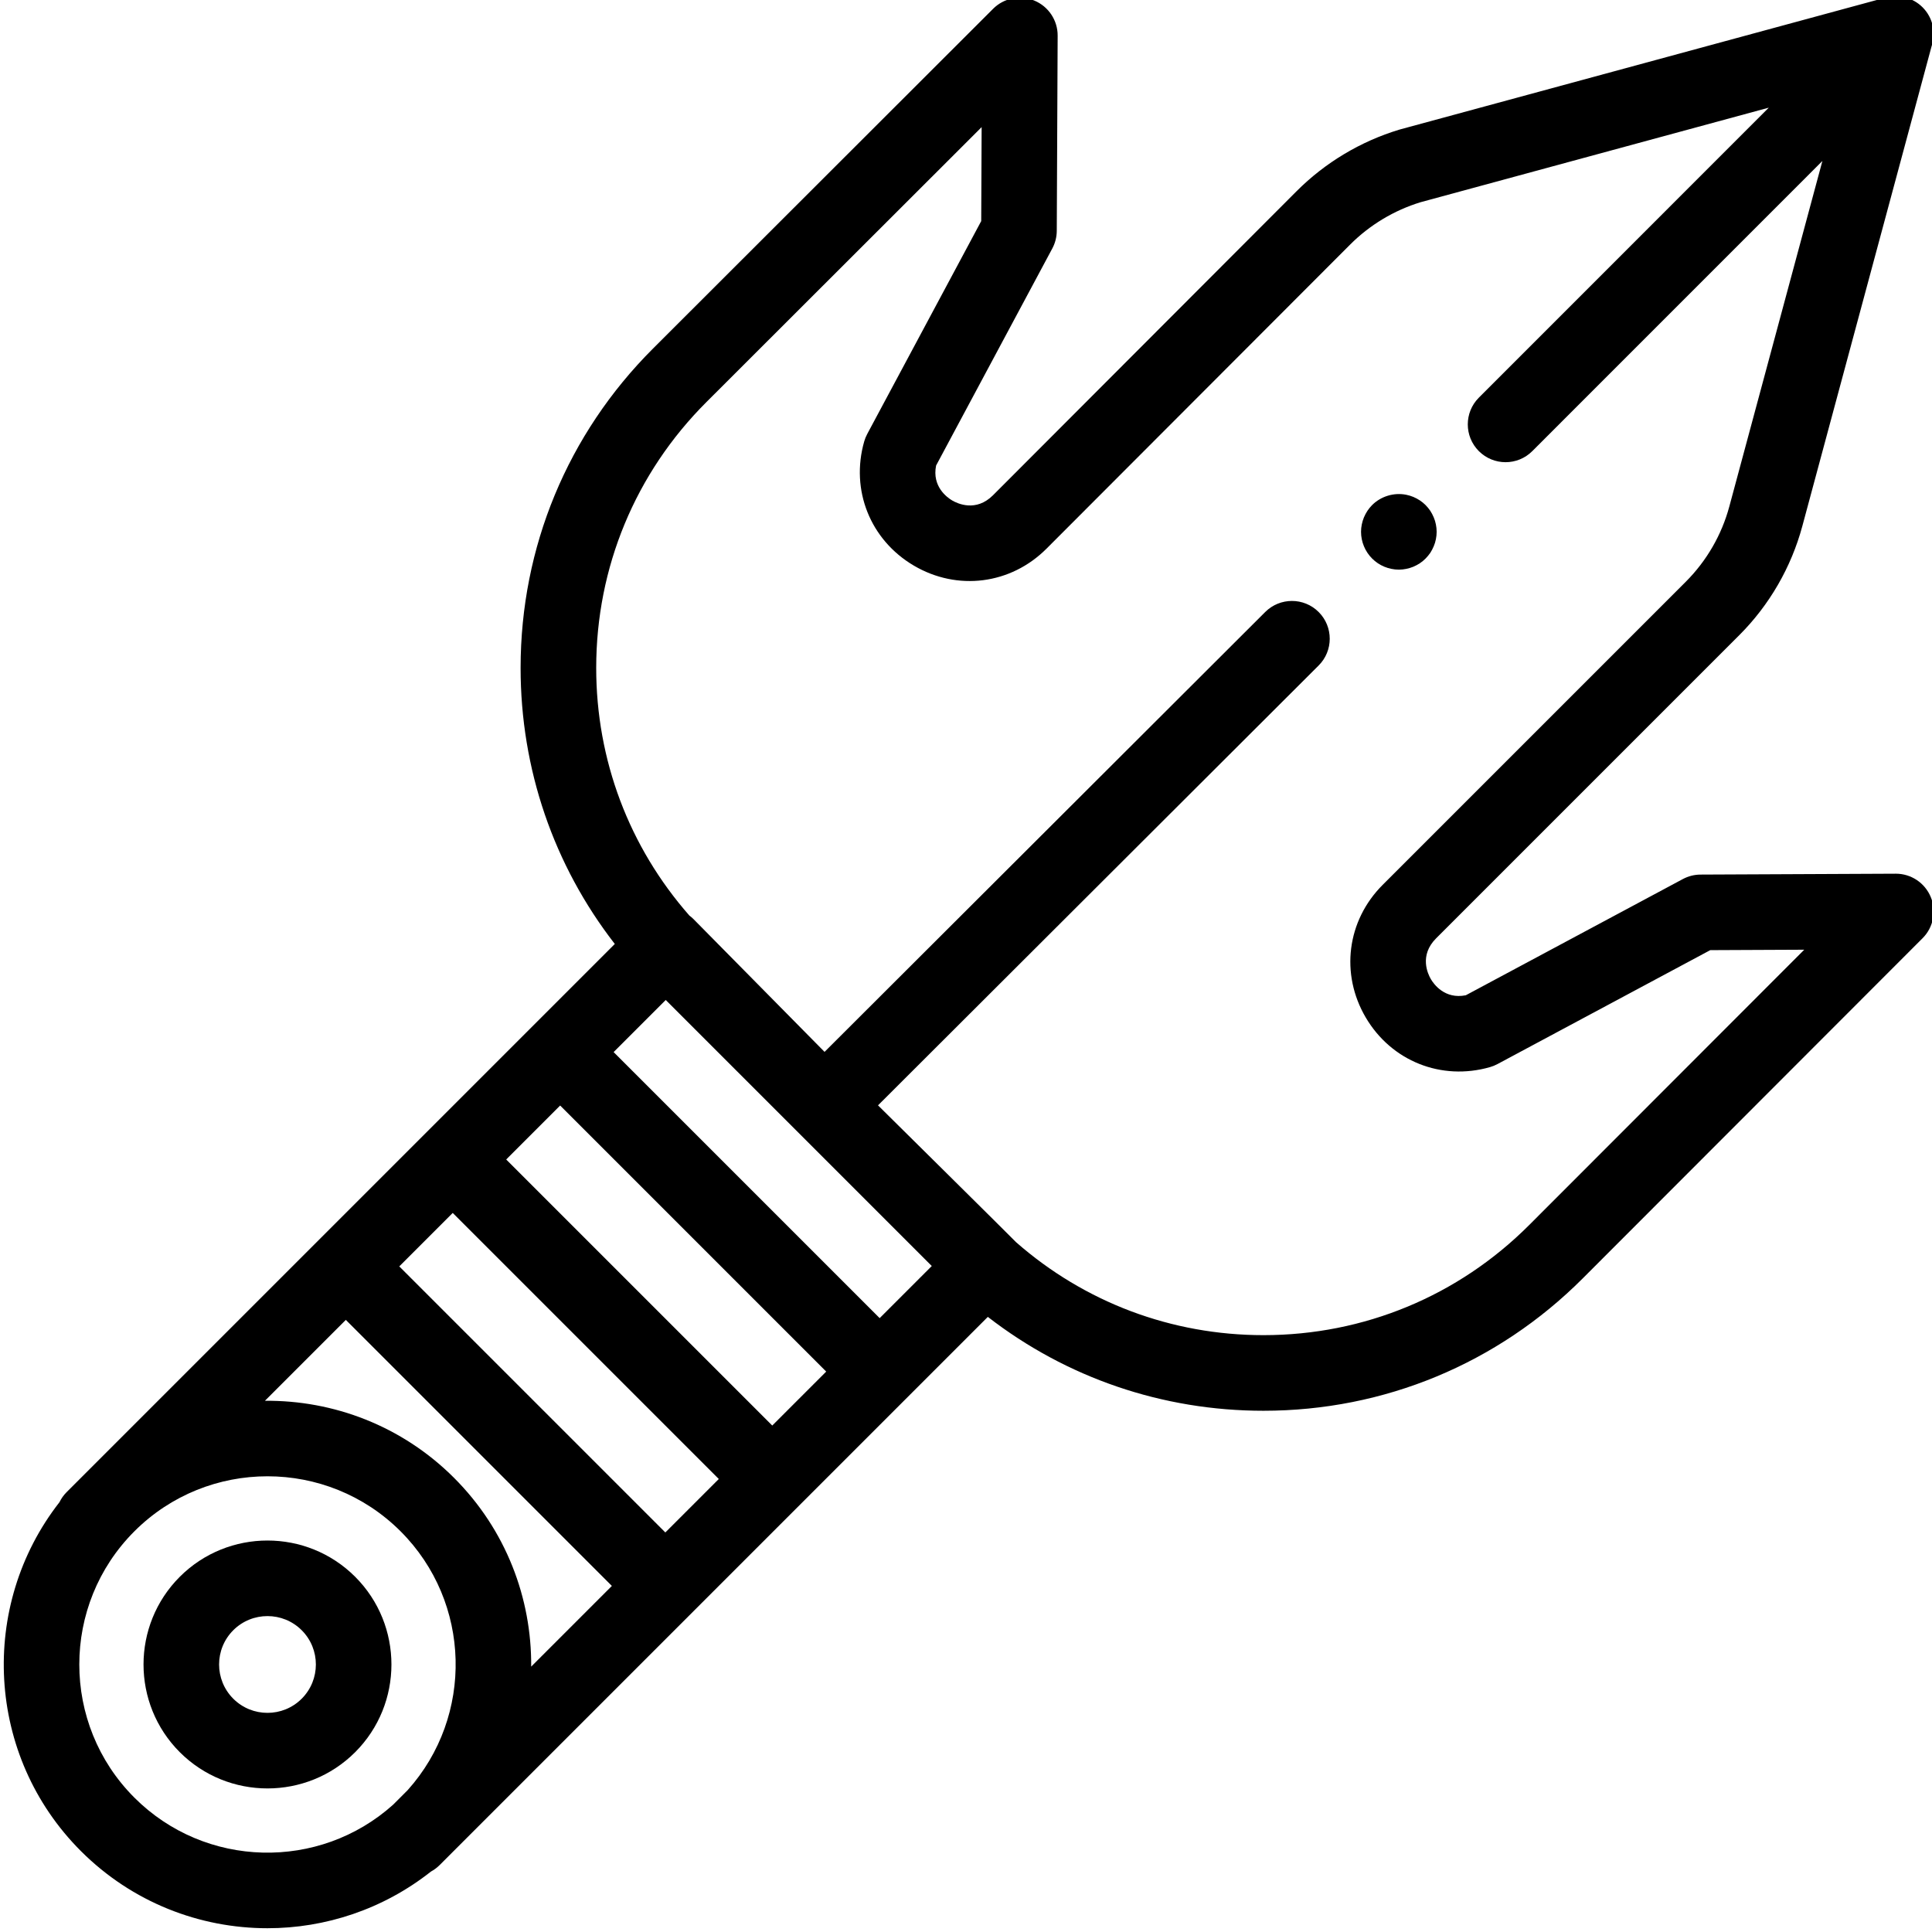 <svg height="511pt" viewBox="0 1 511 511.999" width="511pt" xmlns="http://www.w3.org/2000/svg"><path d="m501.918 232.539c-.016 0-.031 0-.043 0l-51.719.234c-1.637.008-3.242.414-4.688 1.188l-57.512 30.793c-5.57 1.121-8.473-2.934-9.254-4.258-.82-1.395-3.148-6.297 1.379-10.824l80.336-80.336c7.996-7.992 13.773-17.988 16.719-28.906l34.262-127.203c1.18-3.496.387-7.508-2.395-10.293-1.301-1.301-2.871-2.156-4.531-2.594-.012-.004-.023-.008-.035-.012-.375-.094-.754-.168-1.137-.223-.062-.008-.129-.02-.191-.027-.402-.047-.805-.078-1.211-.078-.035 0-.074.004-.113.008-.344.004-.684.027-1.023.066-.152.016-.301.039-.449.066-.242.039-.48.086-.719.145-.109.027-.223.035-.332.066l-128.676 34.934c-.094.023-.184.051-.273.078-10.242 3.098-19.652 8.738-27.207 16.309l-80.449 80.574c-4.527 4.527-9.43 2.195-10.824 1.379-1.324-.781-5.383-3.68-4.258-9.254l30.793-57.516c.773-1.438 1.18-3.047 1.188-4.684l.234-51.719c.02-4.059-2.414-7.727-6.16-9.289s-8.066-.711-10.938 2.16l-90.156 90.066c-22.609 22.586-35.066 52.625-35.07 84.582-.008 26.836 8.77 52.324 24.965 73.188l-145.27 145.27c-.801.801-1.43 1.707-1.902 2.672-21.41 27.414-19.531 67.234 5.68 92.449 13.633 13.633 31.539 20.449 49.449 20.449 15.332 0 30.66-5.016 43.309-15.012.828-.449 1.609-1.02 2.309-1.719l145.281-145.281c20.832 16.133 46.262 24.879 73.043 24.879h.027c31.957-.008 61.996-12.465 84.578-35.07l90.07-90.16c2.871-2.871 3.723-7.188 2.16-10.934-1.559-3.734-5.203-6.164-9.246-6.164zm-255.488 103.969-13.809 13.809-70.504-70.504 13.809-13.809zm-42.273 42.273-70.508-70.504 14.297-14.301 70.508 70.508zm-28.336 28.336-70.508-70.508 14.168-14.168 70.508 70.508zm-140.715 70.266c-19.453-19.453-19.453-51.109 0-70.562 9.727-9.727 22.504-14.59 35.281-14.59 12.777 0 25.555 4.863 35.281 14.59 18.801 18.801 19.426 49 1.883 68.566l-3.879 3.883c-19.566 17.543-49.766 16.918-68.566-1.887zm84.73-84.73c-13.809-13.805-31.996-20.605-50.129-20.43l21.441-21.441 70.504 70.504-21.383 21.383c.145-18.098-6.656-36.238-20.434-50.016zm284.926-67.02c-18.801 18.82-43.809 29.191-70.41 29.195-.012 0-.016 0-.023 0-24.367 0-47.398-8.699-65.551-24.625-.266-.348-36.594-36.277-36.594-36.277l116.77-116.562c3.914-3.906 3.922-10.25.012-14.168-3.906-3.914-10.25-3.918-14.168-.012l-116.781 116.574s-34.219-34.672-34.781-35.234c-.328-.328-.68-.621-1.043-.895-15.973-18.172-24.699-41.238-24.691-65.652.004-26.602 10.371-51.609 29.195-70.41l72.949-72.879-.113 24.906-30.203 56.41c-.336.625-.605 1.285-.801 1.969-3.691 12.887 1.59 26.113 13.141 32.914s25.676 5.004 35.16-4.48l80.457-80.578c5.195-5.207 11.66-9.094 18.699-11.246l92.258-25.051-76.832 76.852c-3.91 3.91-3.91 10.254 0 14.168 1.957 1.953 4.52 2.934 7.082 2.934 2.566 0 5.129-.98 7.086-2.938l76.875-76.891-24.664 91.559c-2.027 7.535-6.02 14.434-11.539 19.953l-80.336 80.336c-9.477 9.48-11.273 23.605-4.473 35.156 6.801 11.551 20.027 16.828 32.914 13.137.684-.195 1.344-.461 1.969-.797l56.41-30.203 24.906-.113zm0 0"/><path d="m93.625 418.863c-12.812-12.812-33.664-12.812-46.48 0-12.812 12.812-12.812 33.664 0 46.48 6.41 6.406 14.824 9.609 23.242 9.609 8.414 0 16.832-3.203 23.238-9.609 12.812-12.816 12.812-33.668 0-46.48zm-14.168 32.309c-5 5.004-13.141 5.004-18.141 0-5.004-5-5.004-13.141 0-18.141 2.5-2.5 5.785-3.75 9.07-3.75 3.285 0 6.57 1.25 9.07 3.75 5.004 5 5.004 13.141 0 18.141zm0 0"/><path d="m364.648 150.27c.543.359 1.121.668 1.734.922.602.25 1.23.438 1.871.566.641.133 1.305.203 1.953.203.652 0 1.312-.07 1.953-.203.645-.129 1.273-.316 1.883-.566.602-.254 1.184-.562 1.727-.922.551-.371 1.062-.781 1.523-1.254.457-.461.879-.973 1.25-1.512.352-.555.66-1.133.91-1.734.254-.602.453-1.23.574-1.871.129-.652.199-1.305.199-1.957 0-.66-.07-1.312-.199-1.961-.121-.641-.32-1.273-.574-1.875-.25-.602-.559-1.18-.91-1.73-.371-.543-.793-1.062-1.25-1.523-.461-.461-.973-.883-1.523-1.242-.543-.359-1.125-.672-1.727-.922-.609-.25-1.238-.441-1.883-.57-3.254-.652-6.711.41-9.035 2.734-.461.461-.883.98-1.242 1.523-.359.551-.672 1.133-.922 1.73-.25.602-.441 1.234-.57 1.875-.133.648-.199 1.301-.199 1.961 0 2.637 1.07 5.211 2.934 7.074.461.469.973.879 1.523 1.254zm0 0"/></svg>